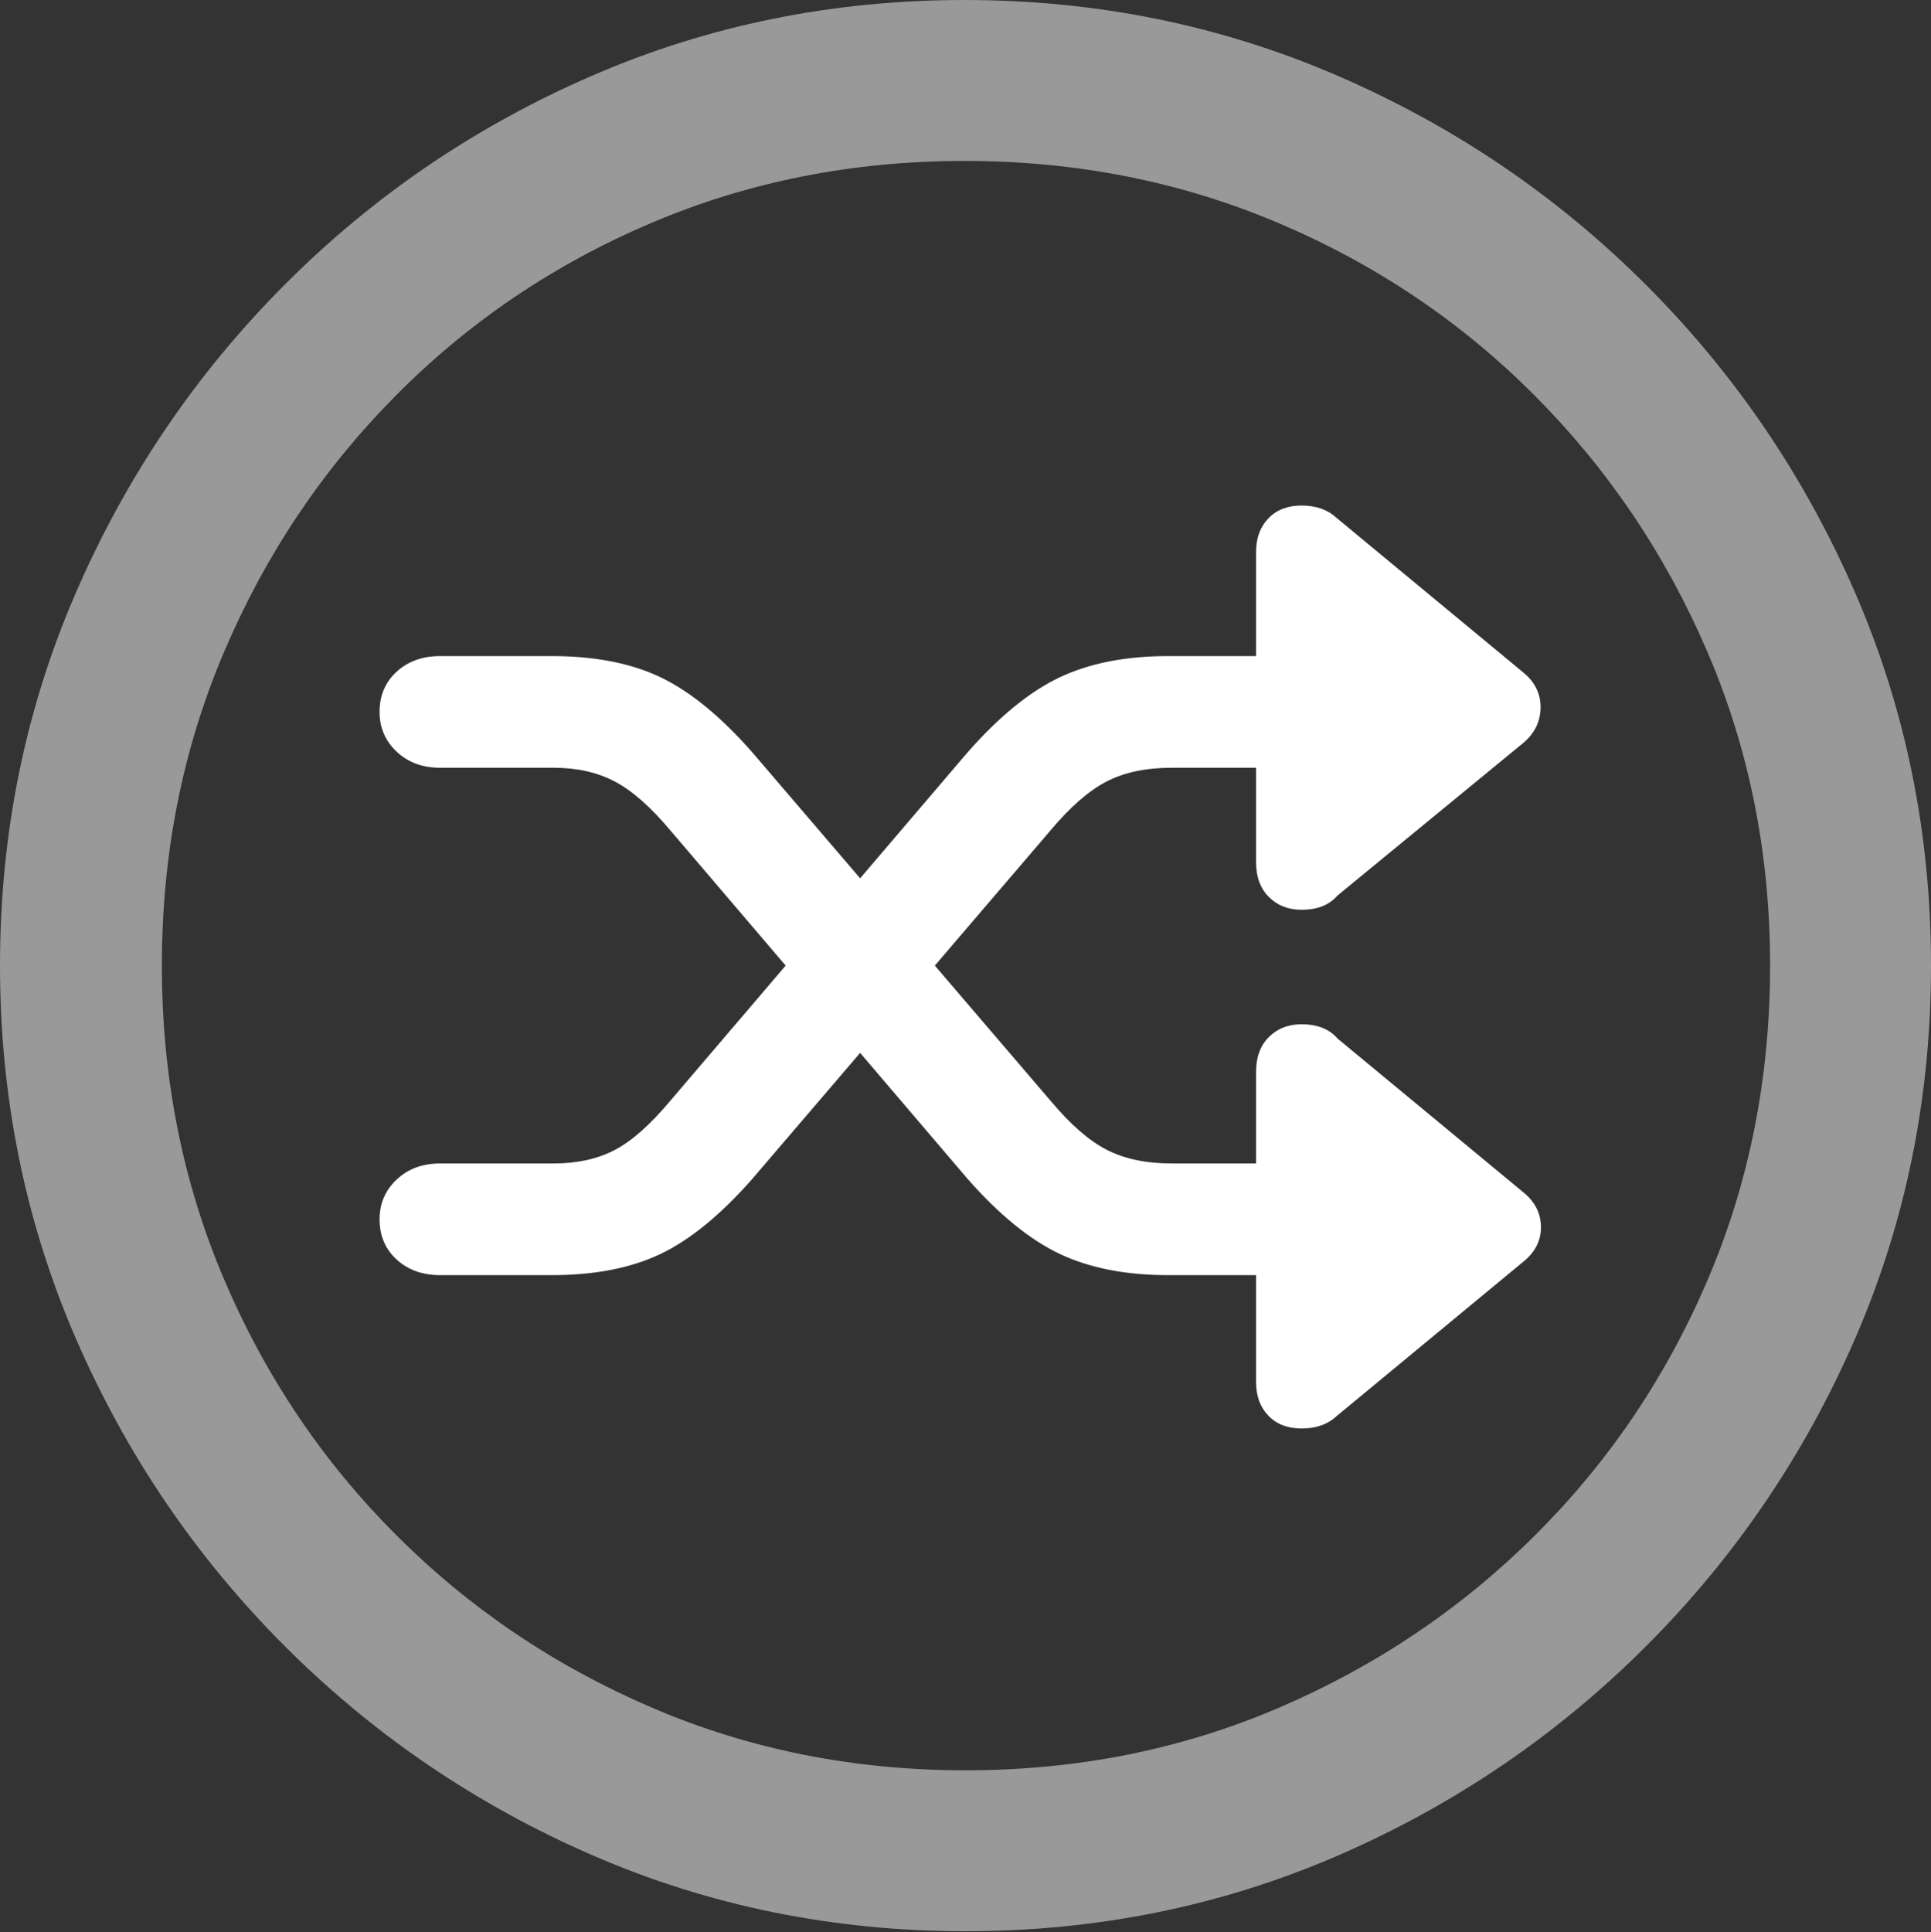 <?xml version="1.0" encoding="UTF-8"?>
<!--Generator: Apple Native CoreSVG 175.5-->
<!DOCTYPE svg
PUBLIC "-//W3C//DTD SVG 1.1//EN"
       "http://www.w3.org/Graphics/SVG/1.1/DTD/svg11.dtd">
<svg version="1.1" xmlns="http://www.w3.org/2000/svg" xmlns:xlink="http://www.w3.org/1999/xlink" width="19.922" height="19.932">
 <rect width="100%" height="100%" fill="#333333" stroke="none"/>
 <g>
  <rect height="19.932" opacity="0" width="19.922" x="0" y="0"/>
  <path d="M9.961 19.922Q12.002 19.922 13.804 19.141Q15.605 18.359 16.982 16.982Q18.359 15.605 19.141 13.804Q19.922 12.002 19.922 9.961Q19.922 7.92 19.141 6.118Q18.359 4.316 16.982 2.939Q15.605 1.562 13.799 0.781Q11.992 0 9.951 0Q7.91 0 6.108 0.781Q4.307 1.562 2.935 2.939Q1.562 4.316 0.781 6.118Q0 7.92 0 9.961Q0 12.002 0.781 13.804Q1.562 15.605 2.939 16.982Q4.316 18.359 6.118 19.141Q7.92 19.922 9.961 19.922ZM9.961 18.262Q8.232 18.262 6.729 17.617Q5.225 16.973 4.087 15.835Q2.949 14.697 2.31 13.193Q1.67 11.69 1.67 9.961Q1.67 8.232 2.31 6.729Q2.949 5.225 4.082 4.082Q5.215 2.939 6.719 2.3Q8.223 1.66 9.951 1.66Q11.68 1.66 13.188 2.3Q14.697 2.939 15.835 4.082Q16.973 5.225 17.617 6.729Q18.262 8.232 18.262 9.961Q18.262 11.69 17.622 13.193Q16.982 14.697 15.84 15.835Q14.697 16.973 13.193 17.617Q11.69 18.262 9.961 18.262Z" fill="rgba(255,255,255,0.5)"/>
  <path d="M3.916 12.578Q3.916 12.832 4.092 12.993Q4.268 13.154 4.541 13.154L5.693 13.154Q6.357 13.154 6.816 12.935Q7.275 12.715 7.764 12.158L10.84 8.564Q11.143 8.203 11.416 8.062Q11.69 7.92 12.09 7.92L12.959 7.92L12.959 8.896Q12.959 9.121 13.091 9.253Q13.223 9.385 13.428 9.385Q13.672 9.385 13.799 9.238L15.713 7.666Q15.889 7.52 15.894 7.305Q15.898 7.09 15.723 6.943L13.789 5.342Q13.652 5.215 13.428 5.215Q13.213 5.215 13.086 5.347Q12.959 5.479 12.959 5.693L12.959 6.768L12.051 6.768Q11.396 6.768 10.933 6.987Q10.469 7.207 9.98 7.764L6.914 11.357Q6.602 11.729 6.338 11.865Q6.074 12.002 5.713 12.002L4.541 12.002Q4.268 12.002 4.092 12.168Q3.916 12.334 3.916 12.578ZM3.916 7.344Q3.916 7.588 4.092 7.754Q4.268 7.92 4.541 7.92L5.713 7.92Q6.074 7.92 6.343 8.062Q6.611 8.203 6.914 8.564L9.98 12.158Q10.469 12.715 10.933 12.935Q11.396 13.154 12.051 13.154L12.959 13.154L12.959 14.258Q12.959 14.473 13.086 14.604Q13.213 14.736 13.428 14.736Q13.652 14.736 13.789 14.609L15.713 13.018Q15.898 12.871 15.898 12.661Q15.898 12.451 15.723 12.305L13.799 10.713Q13.672 10.566 13.428 10.566Q13.223 10.566 13.091 10.698Q12.959 10.83 12.959 11.055L12.959 12.002L12.09 12.002Q11.69 12.002 11.416 11.86Q11.143 11.719 10.84 11.357L7.764 7.764Q7.275 7.207 6.816 6.987Q6.357 6.768 5.693 6.768L4.541 6.768Q4.268 6.768 4.092 6.929Q3.916 7.09 3.916 7.344Z" fill="#ffffff"/>
 </g>
</svg>
